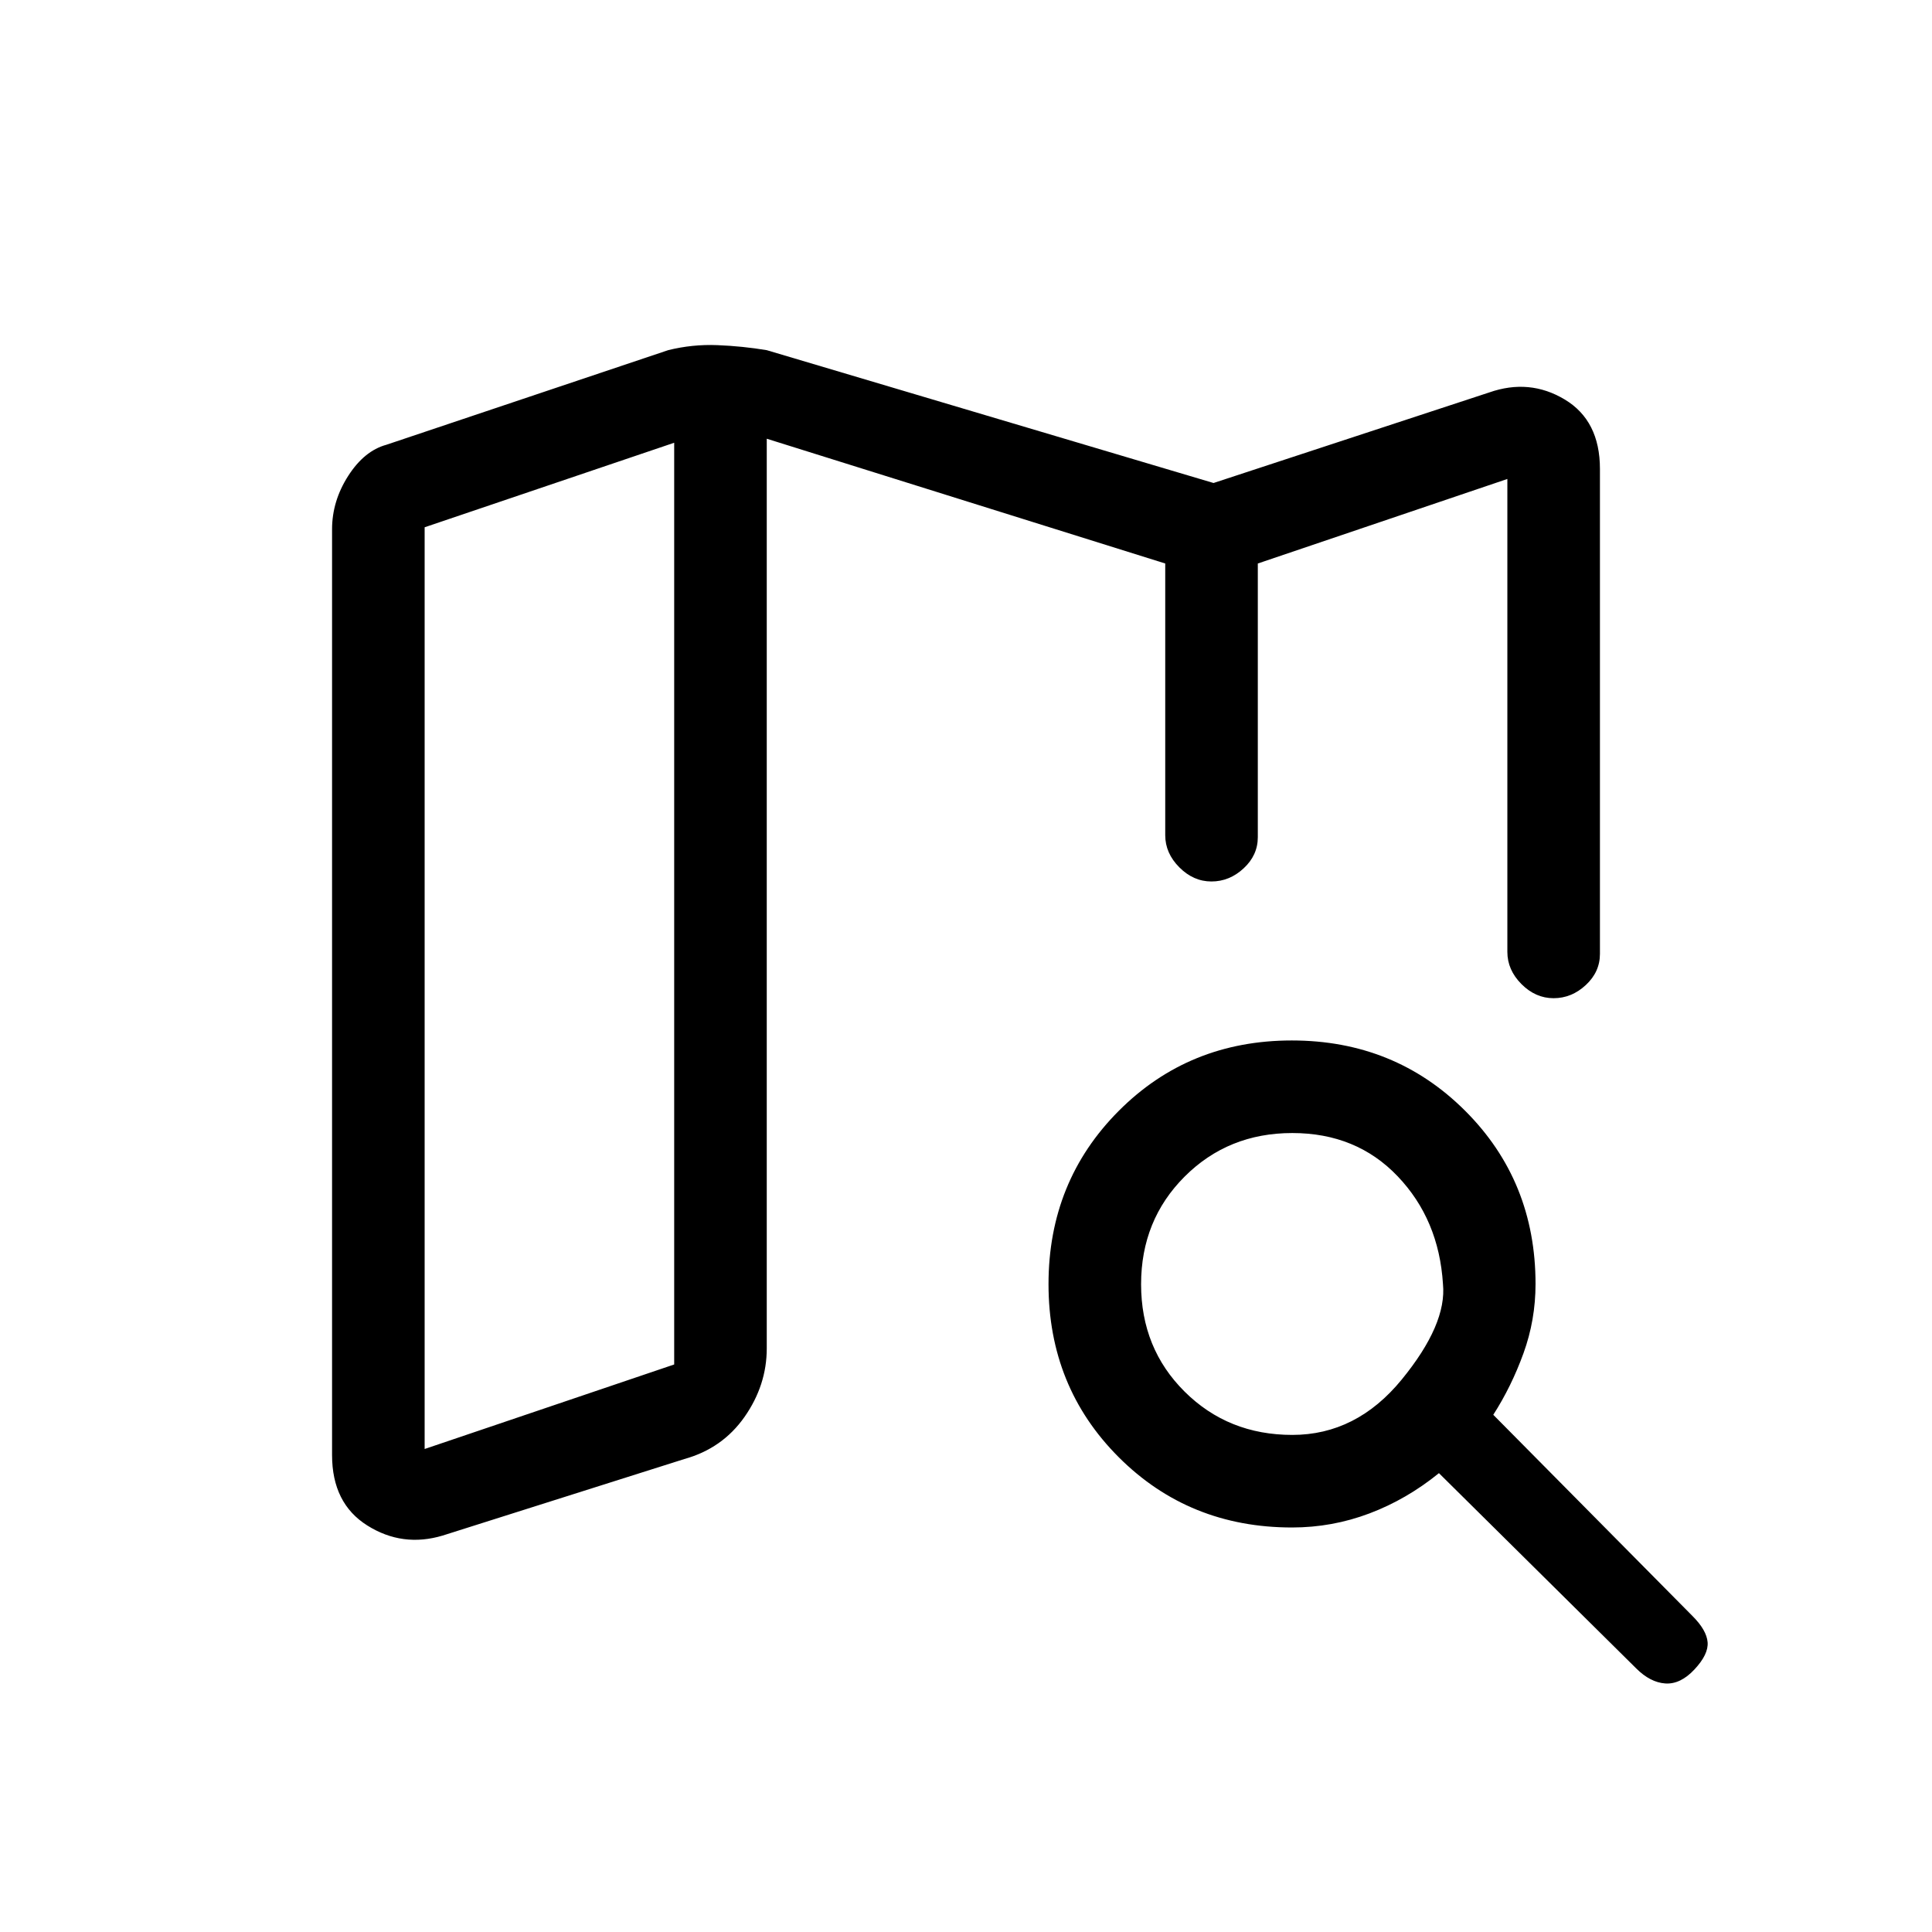 <svg xmlns="http://www.w3.org/2000/svg" height="20" viewBox="0 -960 960 960" width="20"><path d="M625-534v-1.5 1.5-146 146ZM220-197q-20 6-37.5-5T165-237v-460q0-14 8-26.5t19-15.5l140-47q12-3 24.5-2.5T381-786l222 66 137-45q20-7 37.5 3.5T795-727v241q0 8.95-7.04 15.48-7.03 6.52-16 6.52-8.96 0-15.96-7.02-7-7.03-7-15.98v-235l-124 42v136q0 8.95-7.04 15.47-7.03 6.53-16 6.53-8.96 0-15.96-7.03-7-7.02-7-15.97v-135l-198-62v452q0 18.25-11.01 34-11.02 15.75-29.99 21l-120 38Zm-9-43 124-42v-458l-124 42v458Zm431.14-7q31.86 0 54.36-27.5T717-322q-2-32-22.5-53.5T642.14-397q-31.86 0-53.5 21.64T567-321.86q0 31.86 21.64 53.36t53.5 21.5Zm-.14 46q-51.15 0-86.08-34.89-34.92-34.9-34.92-86Q521-373 555.89-408q34.9-35 86-35Q693-443 728-408.08q35 34.93 35 86.08 0 17.92-6 34.46T742-257l99 100q7 7 7.5 13t-6.5 13.5q-7 7.5-14.5 7T813-131l-98-97q-16 13-34.5 20t-38.5 7ZM335-740v458-458Z"/></svg>